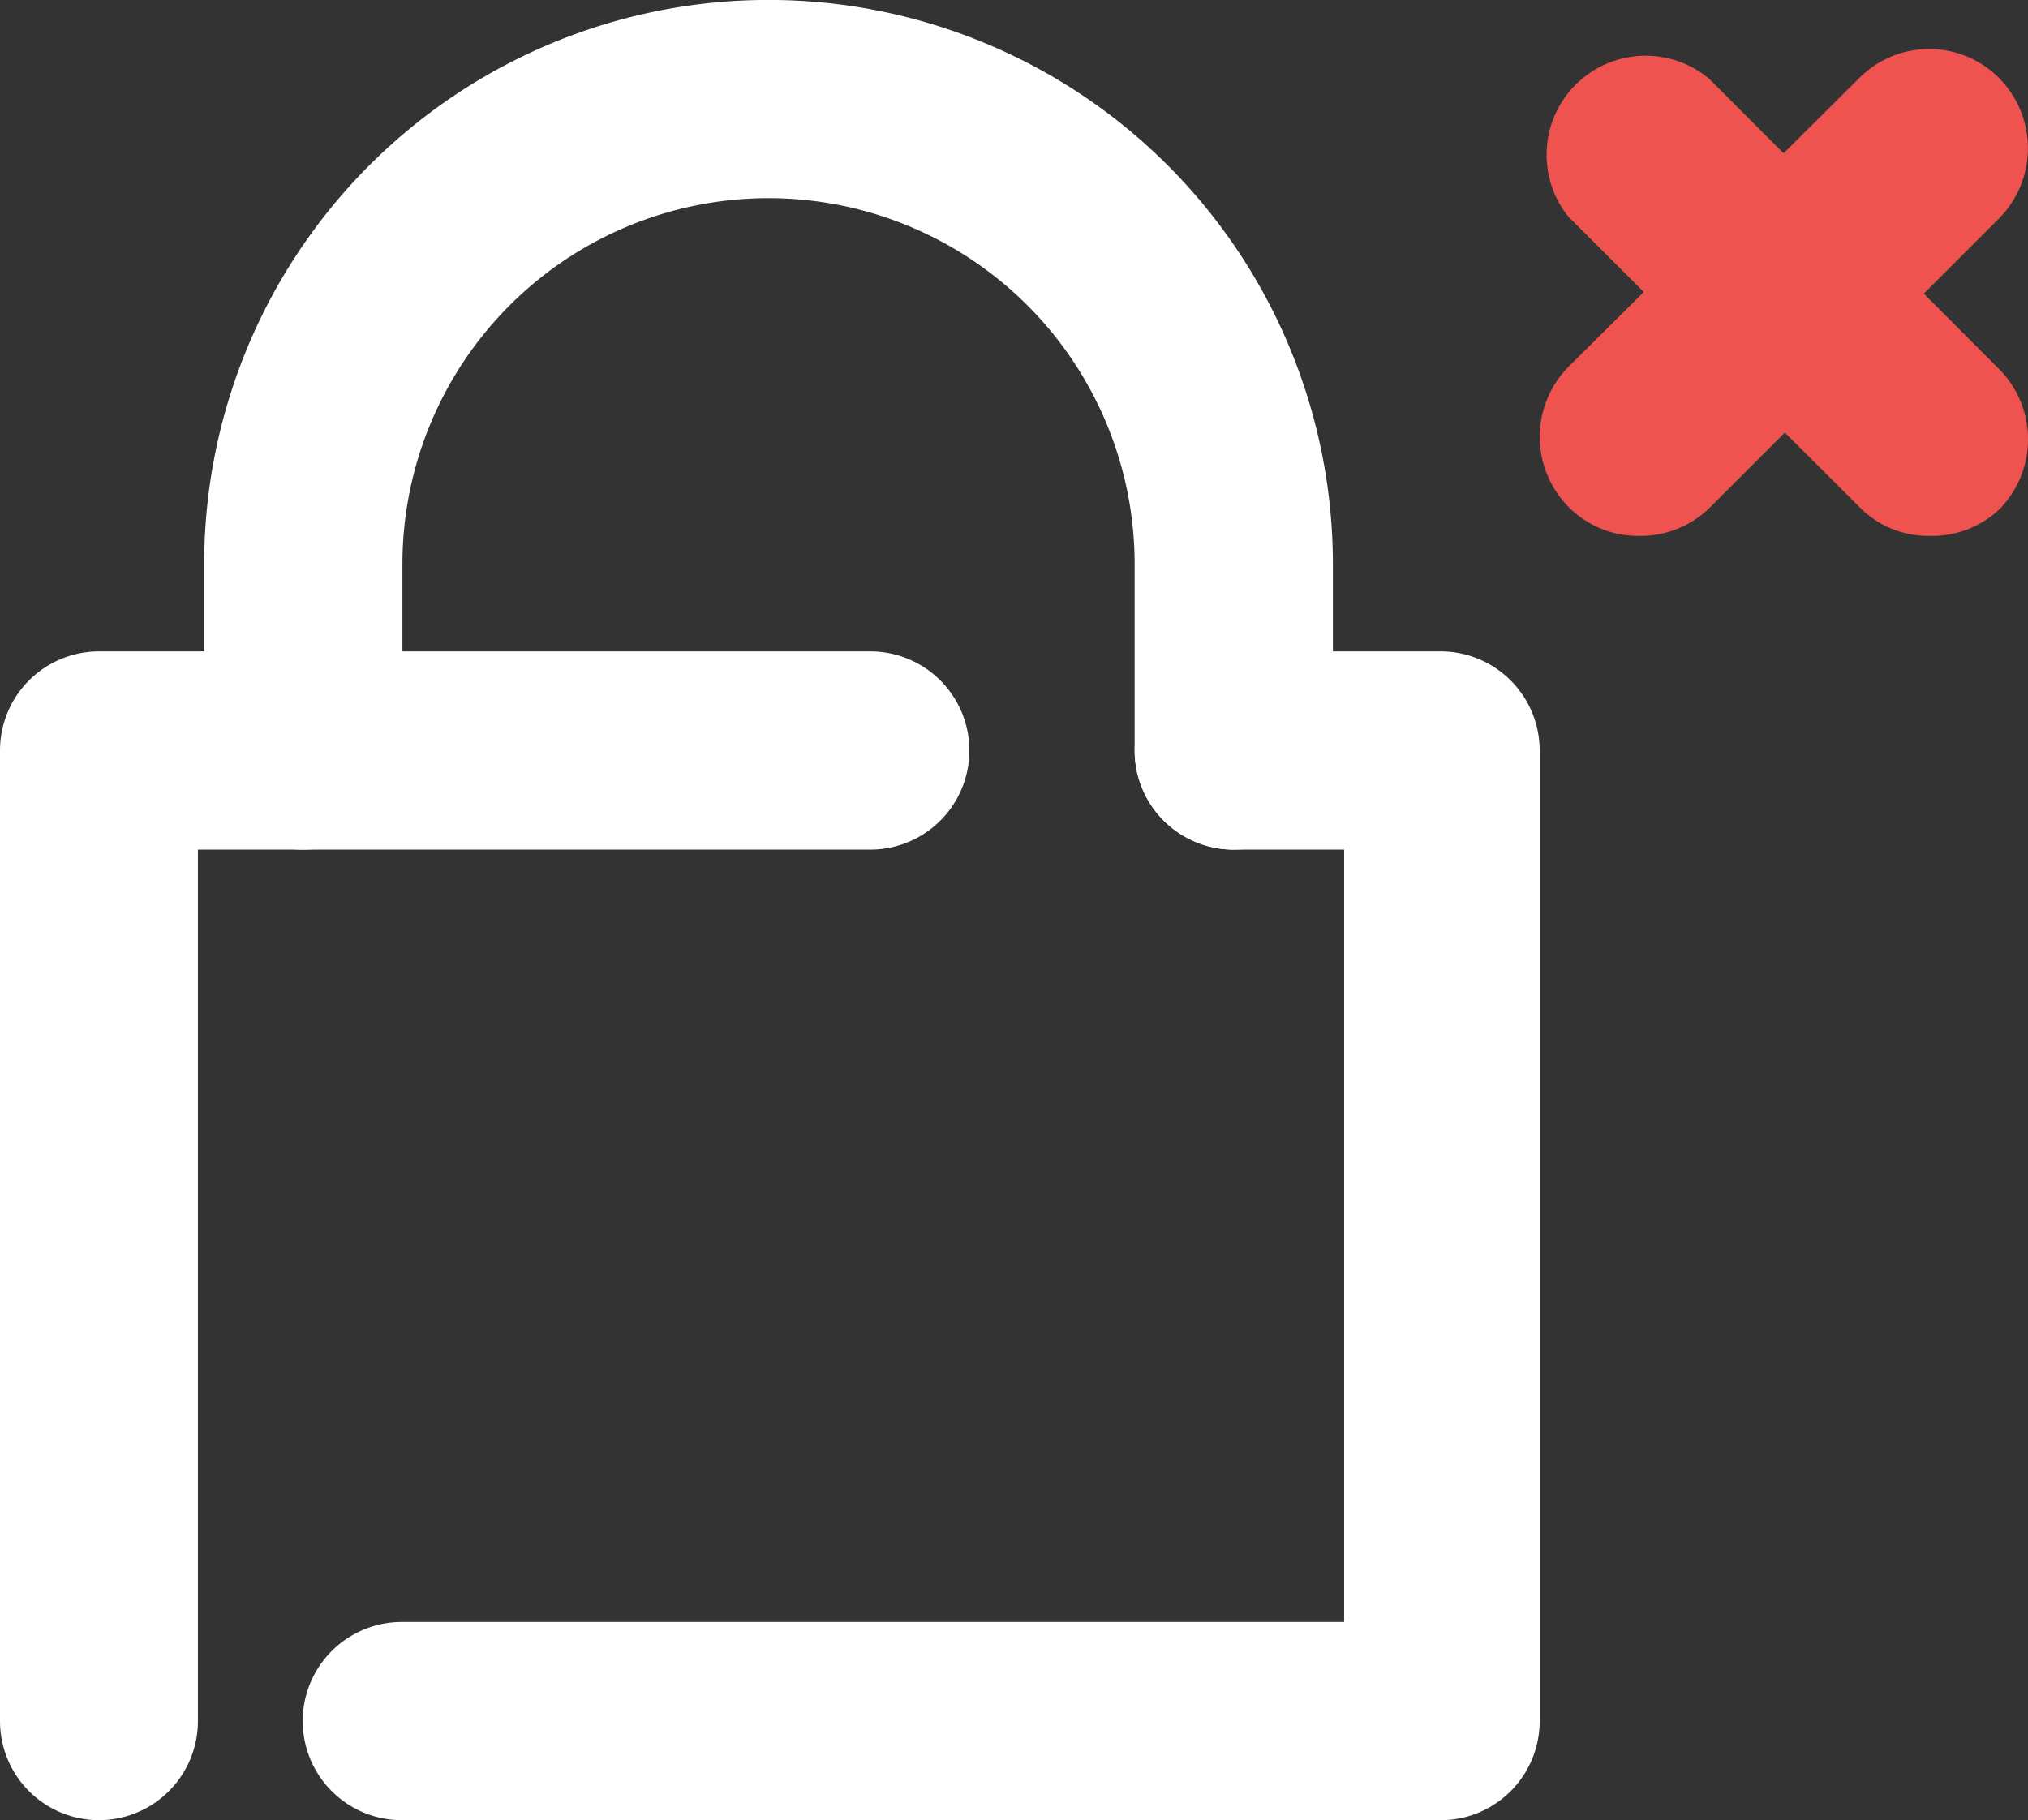 <svg xmlns="http://www.w3.org/2000/svg" width="17.114" height="15.363" viewBox="0 0 17.114 15.363">
  <rect x="0" y="0" width="17.114" height="15.363" fill="#333333" stroke="none"/>
  <g id="auth_failiure" transform="translate(-205.324 -166.569)">
    <g id="Group_3773" data-name="Group 3773" transform="translate(184.994 157.859)">
      <path id="Path_3410" data-name="Path 3410" d="M21.166,28.435a.836.836,0,0,1-.836-.836V19.406a.836.836,0,0,1,.836-.836h6.508a.836.836,0,0,1,0,1.673H22V27.6A.836.836,0,0,1,21.166,28.435Zm11.343,0H23.721a.836.836,0,0,1,0-1.673h7.952V20.243h-.931a.836.836,0,1,1,0-1.673h1.745a.836.836,0,0,1,.836.836V27.6A.836.836,0,0,1,32.509,28.435Z" transform="translate(0 -4.362)" fill="#fff"/>
      <path id="Path_3411" data-name="Path 3411" d="M32.108,15.881a.836.836,0,0,1-.836-.836V13.472a3.089,3.089,0,1,0-6.179,0v1.573a.836.836,0,1,1-1.673,0V13.472a4.762,4.762,0,1,1,9.525,0v1.573A.836.836,0,0,1,32.108,15.881Z" transform="translate(-1.367 0)" fill="#fff"/>
      <path id="Path_3415" data-name="Path 3415" d="M51.63,46.706a.809.809,0,0,1-.591-.245l-2.454-2.448a.836.836,0,0,1,1.188-1.165L52.221,45.3a.842.842,0,0,1,0,1.182A.825.825,0,0,1,51.63,46.706Z" transform="translate(-15.019 -33.473)" fill="#ef5350"/>
      <path id="Path_3416" data-name="Path 3416" d="M49.129,46.663a.825.825,0,0,1-.591-.245.842.842,0,0,1,0-1.182L50.991,42.8a.831.831,0,0,1,1.182,0,.842.842,0,0,1,0,1.182l-2.448,2.448A.831.831,0,0,1,49.129,46.663Z" transform="translate(-14.972 -33.43)" fill="#ef5350"/>
    </g>
  </g>
</svg>
